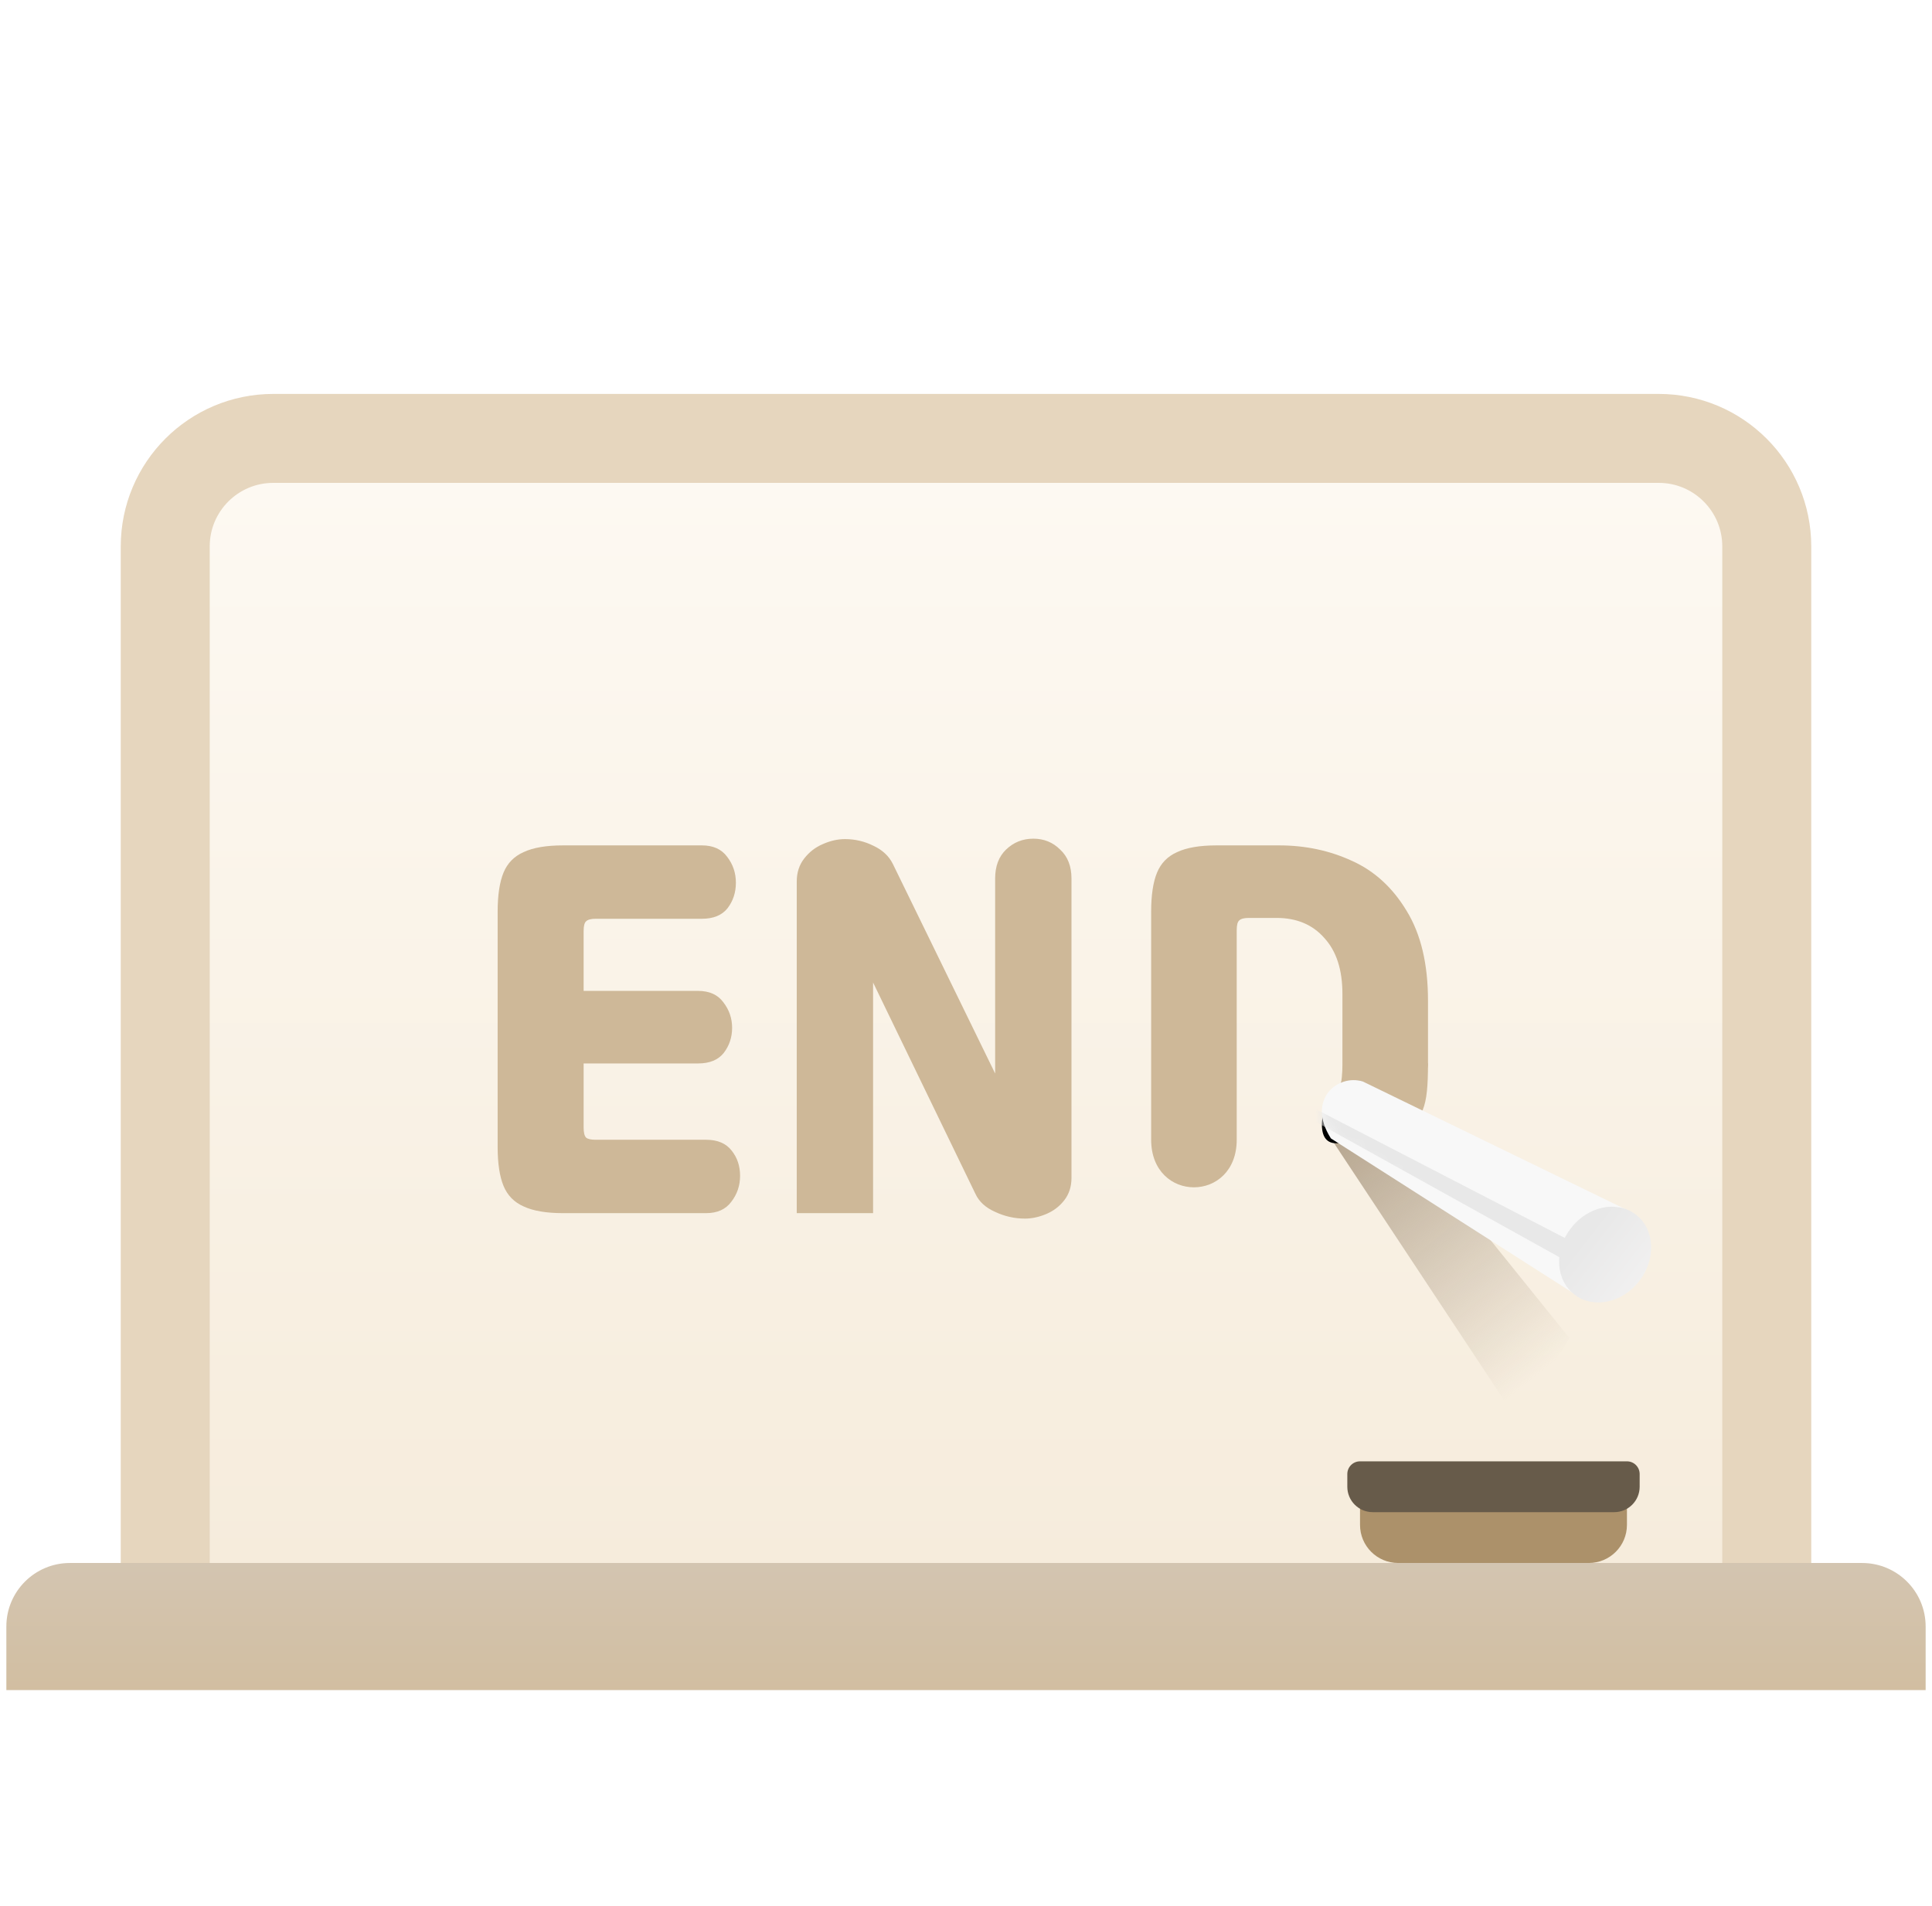 <svg width="152" height="150" viewBox="0 0 152 150" fill="none" xmlns="http://www.w3.org/2000/svg">
<path d="M135.5 126.5H139V123V43C139 38.306 135.194 34.5 130.5 34.5H21.5C16.806 34.5 13 38.306 13 43V123V126.5H16.5H135.5Z" fill="url(#paint0_linear_427_6236)" stroke="#E6D6BE" stroke-width="7"/>
<path d="M62.684 69.366C62.684 68.662 62.882 68.057 63.278 67.551C63.674 67.045 64.158 66.671 64.73 66.429C65.324 66.165 65.907 66.033 66.479 66.033C67.271 66.033 68.019 66.209 68.723 66.561C69.427 66.891 69.933 67.364 70.241 67.98L78.293 84.48V69.135C78.293 68.167 78.579 67.408 79.151 66.858C79.745 66.286 80.46 66 81.296 66C82.132 66 82.836 66.286 83.408 66.858C84.002 67.408 84.299 68.167 84.299 69.135V92.697C84.299 93.379 84.112 93.962 83.738 94.446C83.364 94.93 82.891 95.293 82.319 95.535C81.747 95.777 81.186 95.898 80.636 95.898C79.822 95.898 79.041 95.722 78.293 95.37C77.545 95.04 77.028 94.567 76.742 93.951L68.69 77.319V95.469H62.684V69.366Z" fill="#CEB898"/>
<path d="M54.926 77.979C55.806 77.979 56.466 78.276 56.906 78.87C57.368 79.464 57.599 80.135 57.599 80.883C57.599 81.631 57.379 82.291 56.939 82.863C56.499 83.413 55.828 83.688 54.926 83.688H45.917V88.737C45.917 89.133 45.983 89.397 46.115 89.529C46.247 89.639 46.5 89.694 46.874 89.694H55.553C56.455 89.694 57.126 89.98 57.566 90.552C58.006 91.102 58.226 91.762 58.226 92.532C58.226 93.302 57.995 93.984 57.533 94.578C57.093 95.172 56.433 95.469 55.553 95.469H44.3C42.98 95.469 41.946 95.293 41.198 94.941C40.45 94.611 39.922 94.072 39.614 93.324C39.306 92.576 39.152 91.553 39.152 90.255V71.742C39.152 70.444 39.306 69.421 39.614 68.673C39.922 67.925 40.45 67.386 41.198 67.056C41.946 66.704 42.98 66.528 44.3 66.528H55.223C56.103 66.528 56.763 66.825 57.203 67.419C57.665 68.013 57.896 68.695 57.896 69.465C57.896 70.235 57.676 70.906 57.236 71.478C56.796 72.028 56.125 72.303 55.223 72.303H46.874C46.5 72.303 46.247 72.369 46.115 72.501C45.983 72.611 45.917 72.864 45.917 73.26V77.979H54.926Z" fill="#CEB898"/>
<path d="M106.374 67.749C104.614 66.935 102.7 66.528 100.632 66.528H95.715C94.395 66.528 93.361 66.704 92.613 67.056C91.865 67.386 91.337 67.925 91.029 68.673C90.721 69.421 90.567 70.444 90.567 71.742V89.687C90.567 94.687 97.299 94.687 97.299 89.687V73.194C97.299 72.798 97.365 72.545 97.497 72.435C97.629 72.303 97.882 72.237 98.256 72.237H100.434C102.018 72.237 103.272 72.765 104.196 73.821C105.142 74.855 105.615 76.318 105.615 78.21V83.787C105.615 84.476 105.552 85.109 105.427 85.687H111.5C111.599 84.924 112.347 84.543 112.347 83.687V78.738C112.347 75.856 111.786 73.502 110.664 71.676C109.564 69.85 108.134 68.541 106.374 67.749Z" fill="#CEB898"/>
<path d="M110 89.187C112 88.187 112.347 87.187 112.347 83.687C110.514 83.187 106.3 83.187 105.5 85.187C104.7 87.187 105.5 88.187 106 88.687C106.5 89.187 108.176 90.099 110 89.187Z" fill="#CEB898"/>
<path d="M0.5 128C0.5 125.239 2.739 123 5.5 123H146.5C149.261 123 151.5 125.239 151.5 128V133H0.5V128Z" fill="url(#paint1_linear_427_6236)"/>
<path d="M107.206 85.102L123.466 105.287L119.541 112.016L104.709 89.588C103.281 86.784 105.524 84.541 107.206 85.102Z" fill="url(#paint2_linear_427_6236)"/>
<g filter="url(#filter0_d_427_6236)">
<path d="M104 87.5C104 85.1 106.5 85.5 107 85.5L107.5 88C106.333 88.833 104 89.9 104 87.5Z" fill="black"/>
</g>
<path d="M107.206 85.102L127.952 95.195L124.027 101.923L104.709 89.588C102.754 86.516 105.254 84.516 107.206 85.102Z" fill="#F8F8F8"/>
<mask id="mask0_427_6236" style="mask-type:alpha" maskUnits="userSpaceOnUse" x="104" y="85" width="24" height="17">
<path d="M107.206 85.102L127.952 95.195L124.027 101.923L104.709 89.588C102.754 86.516 105.254 84.516 107.206 85.102Z" fill="#E8E8E8"/>
</mask>
<g mask="url(#mask0_427_6236)">
<g filter="url(#filter1_f_427_6236)">
<path d="M130 103L103 88L102 86.5L131 101.5L130 103Z" fill="#E8E8E8"/>
</g>
</g>
<ellipse cx="126.284" cy="98.729" rx="3.4" ry="3.967" transform="rotate(37.469 126.284 98.729)" fill="url(#paint3_linear_427_6236)"/>
<path d="M107 116H128V120C128 121.657 126.657 123 125 123H110C108.343 123 107 121.657 107 120V116Z" fill="#AC916A"/>
<path d="M106 116C106 115.448 106.448 115 107 115H128C128.552 115 129 115.448 129 116V117C129 118.105 128.105 119 127 119H108C106.895 119 106 118.105 106 117V116Z" fill="#675B4A"/>
<defs>
<filter id="filter0_d_427_6236" x="103" y="85.475" width="5.5" height="5.497" filterUnits="userSpaceOnUse" color-interpolation-filters="sRGB">
<feFlood flood-opacity="0" result="BackgroundImageFix"/>
<feColorMatrix in="SourceAlpha" type="matrix" values="0 0 0 0 0 0 0 0 0 0 0 0 0 0 0 0 0 0 127 0" result="hardAlpha"/>
<feOffset dy="1"/>
<feGaussianBlur stdDeviation="0.5"/>
<feComposite in2="hardAlpha" operator="out"/>
<feColorMatrix type="matrix" values="0 0 0 0 0 0 0 0 0 0 0 0 0 0 0 0 0 0 0.25 0"/>
<feBlend mode="normal" in2="BackgroundImageFix" result="effect1_dropShadow_427_6236"/>
<feBlend mode="normal" in="SourceGraphic" in2="effect1_dropShadow_427_6236" result="shape"/>
</filter>
<filter id="filter1_f_427_6236" x="101" y="85.5" width="31" height="18.5" filterUnits="userSpaceOnUse" color-interpolation-filters="sRGB">
<feFlood flood-opacity="0" result="BackgroundImageFix"/>
<feBlend mode="normal" in="SourceGraphic" in2="BackgroundImageFix" result="shape"/>
<feGaussianBlur stdDeviation="0.5" result="effect1_foregroundBlur_427_6236"/>
</filter>
<linearGradient id="paint0_linear_427_6236" x1="76" y1="38" x2="76" y2="123" gradientUnits="userSpaceOnUse">
<stop stop-color="#FDF9F2"/>
<stop offset="1" stop-color="#F6ECDC"/>
</linearGradient>
<linearGradient id="paint1_linear_427_6236" x1="68.953" y1="123" x2="68.953" y2="133" gradientUnits="userSpaceOnUse">
<stop stop-color="#D3C5B1"/>
<stop offset="1" stop-color="#D2BEA1"/>
</linearGradient>
<linearGradient id="paint2_linear_427_6236" x1="121.784" y1="107.53" x2="104.963" y2="86.784" gradientUnits="userSpaceOnUse">
<stop stop-color="#B1A089" stop-opacity="0"/>
<stop offset="1" stop-color="#B1A089"/>
</linearGradient>
<linearGradient id="paint3_linear_427_6236" x1="130.545" y1="98.781" x2="124.152" y2="98.736" gradientUnits="userSpaceOnUse">
<stop stop-color="#F2F1F1"/>
<stop offset="1" stop-color="#E8E8E8"/>
</linearGradient>
</defs>
</svg>
